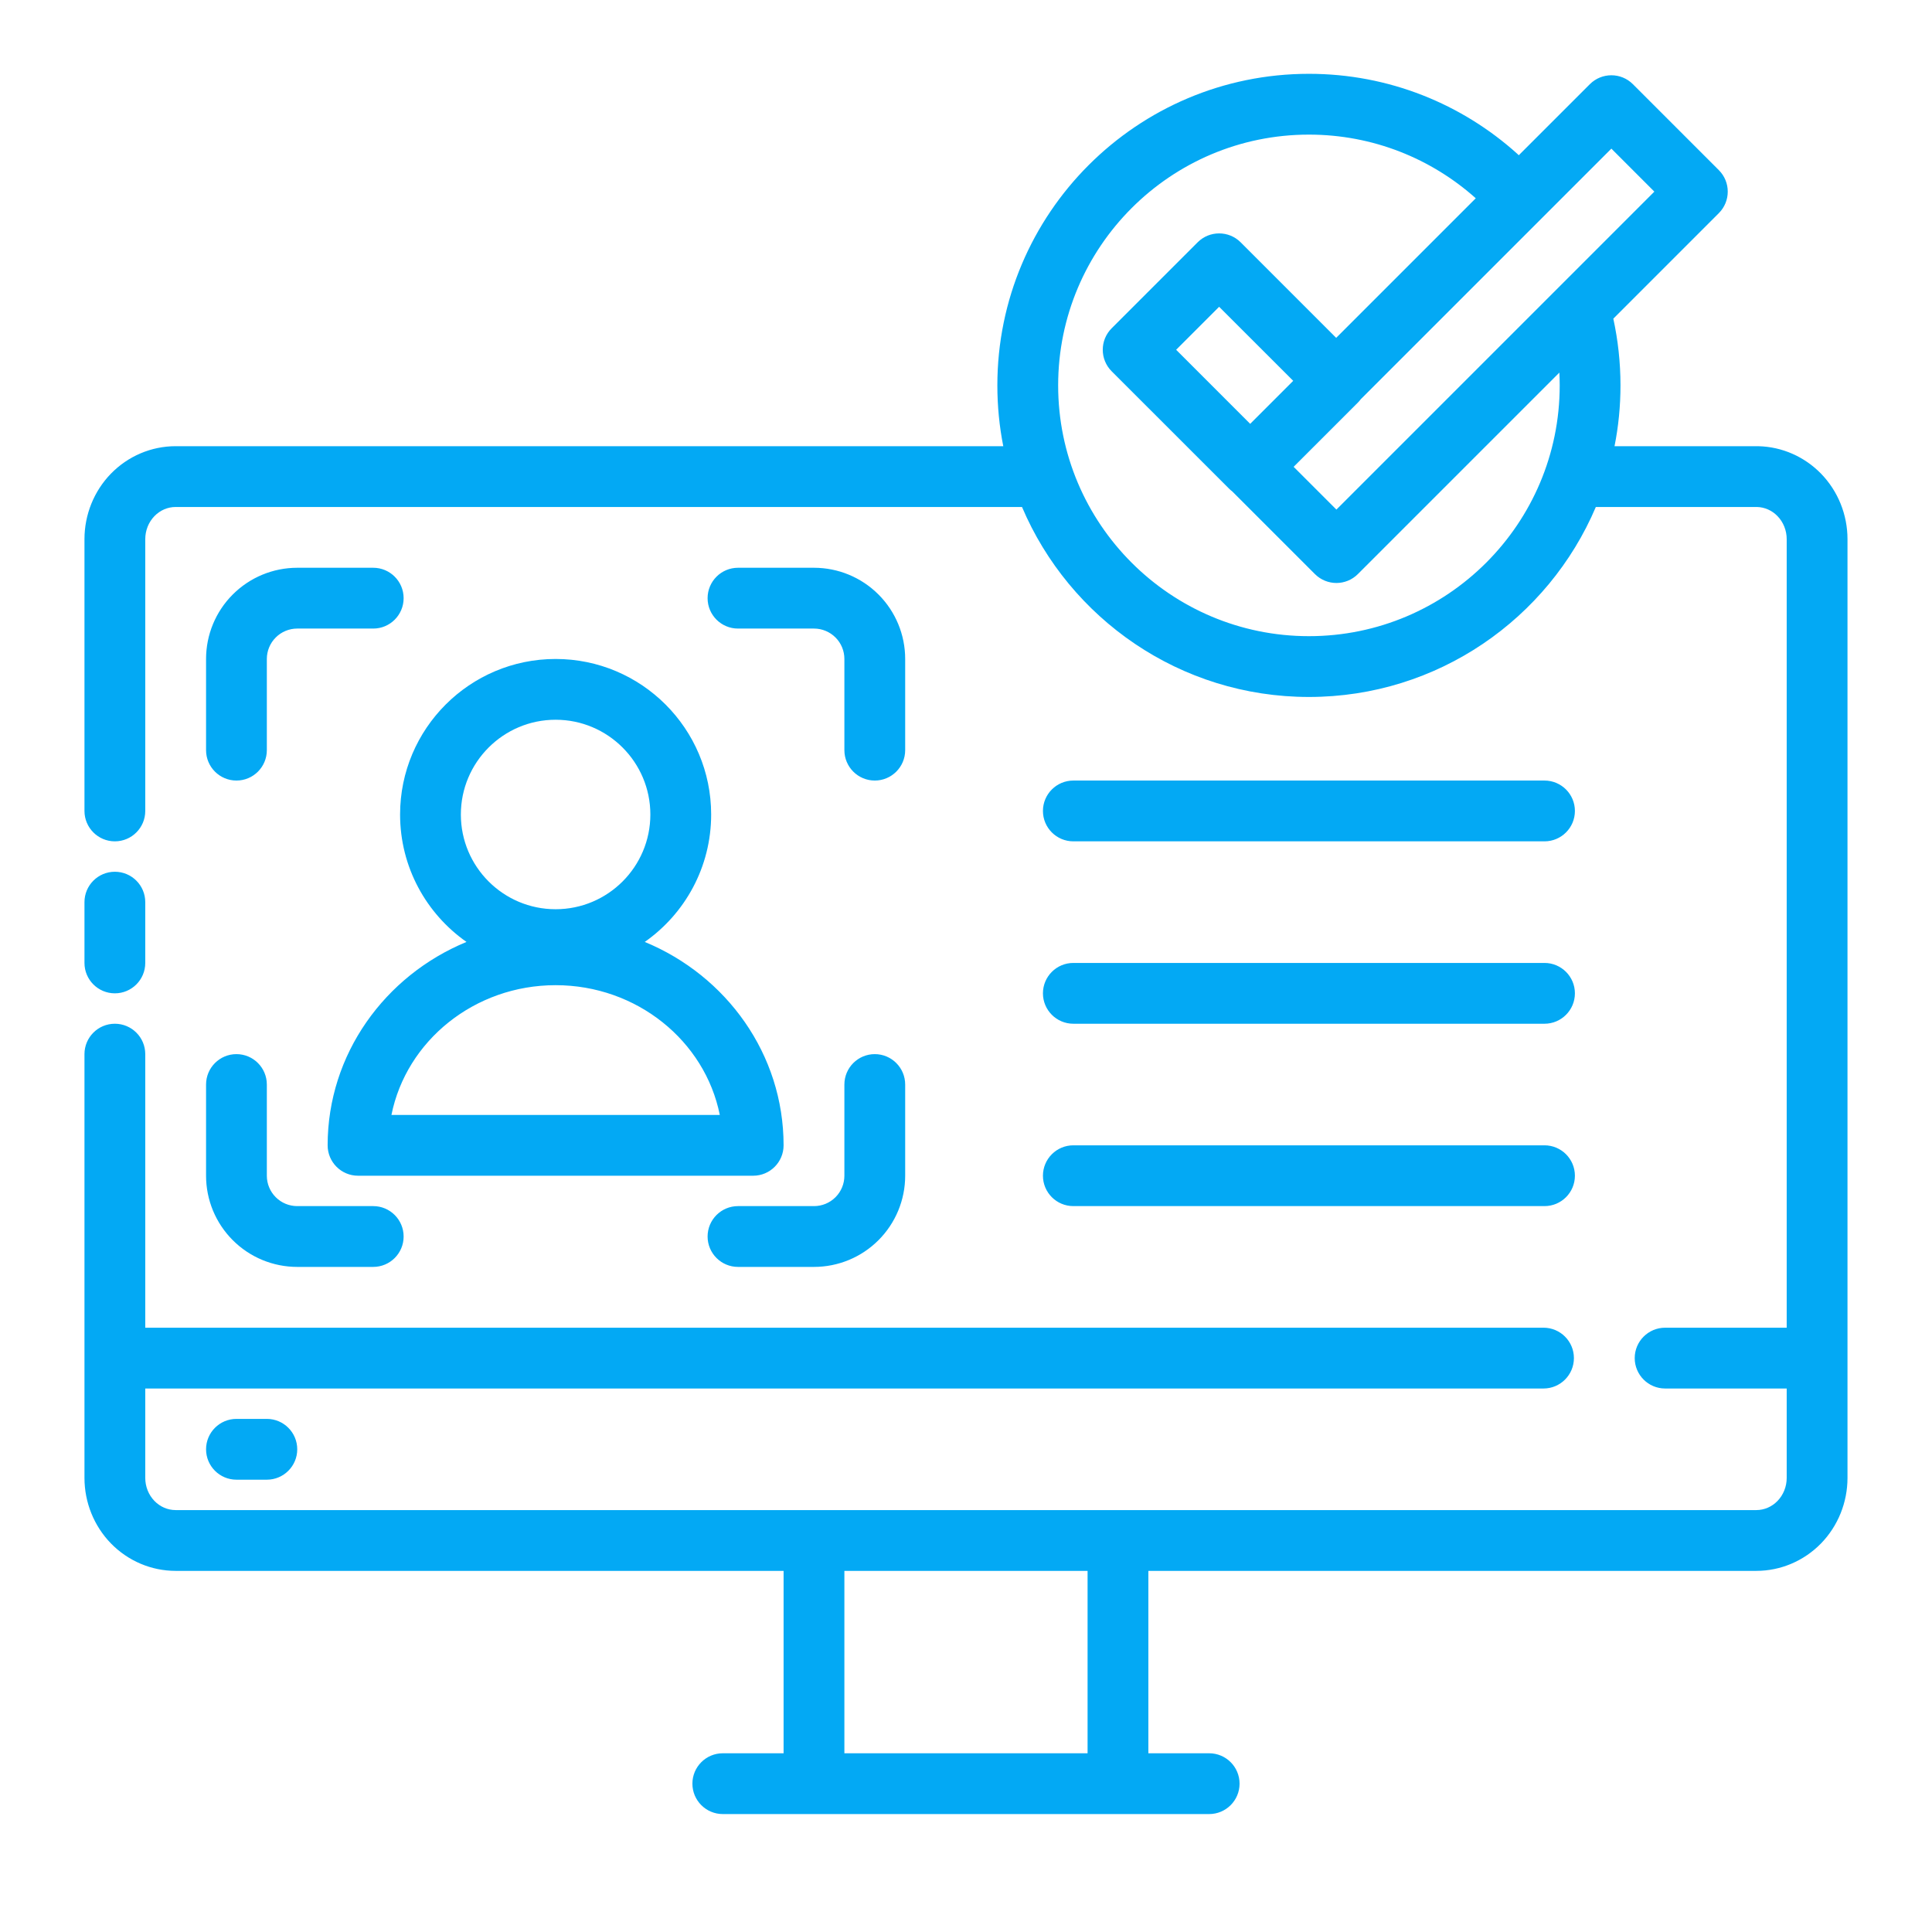 <svg xmlns="http://www.w3.org/2000/svg" xmlns:xlink="http://www.w3.org/1999/xlink" width="500" zoomAndPan="magnify" viewBox="0 0 375 375" height="500" preserveAspectRatio="xMidYMid meet" version="1.0"><defs><clipPath id="e4ab7aa48e"><path d="M 16 14.035 L 359 14.035 L 359 352.285 L 16 352.285 Z M 16 14.035 " clip-rule="nonzero"/></clipPath></defs><g clip-path="url(#e4ab7aa48e)"><path fill="#03a9f4" d="M 194.734 86.605 L 34.094 86.605 C 29.379 86.605 24.855 88.523 21.52 91.949 C 18.246 95.32 16.395 99.887 16.395 104.652 C 16.395 118.457 16.395 130.766 16.395 157.406 C 16.395 160.66 19.039 163.305 22.293 163.305 C 25.551 163.305 28.195 160.66 28.195 157.406 L 28.195 104.652 C 28.195 102.973 28.832 101.359 29.98 100.176 C 31.074 99.047 32.547 98.406 34.094 98.406 L 198.371 98.406 C 207.574 120.07 229.055 135.281 254.062 135.281 C 279.066 135.281 300.547 120.07 309.75 98.406 C 309.809 98.406 341.039 98.406 341.039 98.406 C 342.531 98.445 343.953 99.082 345.012 100.176 C 346.16 101.359 346.797 102.973 346.797 104.652 L 346.797 257.707 L 323.199 257.707 C 319.941 257.707 317.297 260.352 317.297 263.605 C 317.297 266.863 319.941 269.508 323.199 269.508 L 346.797 269.508 L 346.797 286.859 C 346.797 288.539 346.16 290.152 345.012 291.336 C 343.918 292.465 342.445 293.105 340.898 293.105 C 340.898 293.105 34.094 293.105 34.094 293.105 C 32.547 293.105 31.074 292.465 29.98 291.336 C 28.832 290.152 28.195 288.539 28.195 286.859 L 28.195 269.508 L 299.598 269.508 C 302.855 269.508 305.496 266.863 305.496 263.605 C 305.496 260.352 302.855 257.707 299.598 257.707 L 28.195 257.707 L 28.195 204.605 C 28.195 201.348 25.551 198.707 22.293 198.707 C 19.039 198.707 16.395 201.348 16.395 204.605 L 16.395 286.859 C 16.395 291.625 18.246 296.191 21.516 299.562 C 24.855 302.988 29.379 304.906 34.094 304.906 L 152.094 304.906 L 152.094 340.309 L 140.297 340.309 C 137.039 340.309 134.395 342.949 134.395 346.207 C 134.395 349.465 137.039 352.109 140.297 352.109 L 234.695 352.109 C 237.953 352.109 240.598 349.465 240.598 346.207 C 240.598 342.949 237.953 340.309 234.695 340.309 L 222.898 340.309 L 222.898 304.906 L 340.898 304.906 C 345.613 304.906 350.137 302.988 353.477 299.562 C 356.746 296.191 358.598 291.625 358.598 286.859 C 358.598 250.25 358.598 141.262 358.598 104.652 C 358.598 99.887 356.746 95.32 353.473 91.949 C 350.242 88.629 345.895 86.727 341.34 86.609 L 313.379 86.605 C 314.141 82.785 314.535 78.848 314.535 74.805 C 314.535 70.363 314.051 66.023 313.145 61.855 L 333.629 41.367 C 335.93 39.062 335.93 35.328 333.629 33.027 L 316.938 16.336 C 314.637 14.035 310.902 14.035 308.594 16.336 L 294.793 30.133 C 294.707 30.039 294.613 29.953 294.516 29.863 C 283.797 20.211 269.609 14.328 254.062 14.328 C 220.684 14.328 193.586 41.426 193.586 74.805 C 193.586 78.848 193.98 82.785 194.734 86.605 Z M 211.098 304.906 L 211.098 340.309 C 211.098 340.309 163.895 340.309 163.895 340.309 C 163.895 340.309 163.895 304.906 163.895 304.906 Z M 45.895 287.207 L 51.793 287.207 C 55.051 287.207 57.695 284.562 57.695 281.309 C 57.695 278.051 55.051 275.406 51.793 275.406 L 45.895 275.406 C 42.637 275.406 39.996 278.051 39.996 281.309 C 39.996 284.562 42.637 287.207 45.895 287.207 Z M 143.246 245.906 L 157.996 245.906 C 162.691 245.906 167.195 244.043 170.512 240.719 C 173.832 237.402 175.695 232.902 175.695 228.207 C 175.695 219.992 175.695 210.508 175.695 210.508 C 175.695 207.25 173.051 204.605 169.797 204.605 C 166.539 204.605 163.895 207.25 163.895 210.508 C 163.895 210.508 163.895 219.992 163.895 228.207 C 163.895 229.77 163.277 231.273 162.168 232.379 C 161.062 233.488 159.559 234.105 157.996 234.105 L 143.246 234.105 C 139.988 234.105 137.344 236.75 137.344 240.008 C 137.344 243.262 139.988 245.906 143.246 245.906 Z M 72.445 234.105 L 57.695 234.105 C 56.133 234.105 54.625 233.488 53.523 232.379 C 52.414 231.273 51.793 229.77 51.793 228.207 L 51.793 210.508 C 51.793 207.25 49.152 204.605 45.895 204.605 C 42.637 204.605 39.996 207.25 39.996 210.508 C 39.996 210.508 39.996 219.992 39.996 228.207 C 39.996 232.902 41.859 237.402 45.18 240.719 C 48.496 244.043 52.996 245.906 57.695 245.906 L 72.445 245.906 C 75.703 245.906 78.344 243.262 78.344 240.008 C 78.344 236.75 75.703 234.105 72.445 234.105 Z M 208.336 234.105 L 299.785 234.105 C 303.043 234.105 305.688 231.465 305.688 228.207 C 305.688 224.949 303.043 222.305 299.785 222.305 L 208.336 222.305 C 205.078 222.305 202.434 224.949 202.434 228.207 C 202.434 231.465 205.078 234.105 208.336 234.105 Z M 90.547 182.828 C 74.688 189.371 63.594 204.625 63.594 222.305 C 63.594 225.562 66.238 228.207 69.496 228.207 L 146.195 228.207 C 149.453 228.207 152.094 225.562 152.094 222.305 C 152.094 204.625 141.004 189.371 125.145 182.828 C 132.938 177.371 138.035 168.32 138.035 158.094 C 138.035 141.434 124.508 127.906 107.844 127.906 C 91.184 127.906 77.656 141.434 77.656 158.094 C 77.656 168.32 82.754 177.371 90.547 182.828 Z M 75.98 216.406 C 78.863 202.035 92.086 191.223 107.844 191.223 C 123.605 191.223 136.828 202.035 139.711 216.406 Z M 208.336 198.707 L 299.785 198.707 C 303.043 198.707 305.688 196.062 305.688 192.805 C 305.688 189.547 303.043 186.906 299.785 186.906 L 208.336 186.906 C 205.078 186.906 202.434 189.547 202.434 192.805 C 202.434 196.062 205.078 198.707 208.336 198.707 Z M 16.395 175.105 L 16.395 186.906 C 16.395 190.164 19.039 192.805 22.293 192.805 C 25.551 192.805 28.195 190.164 28.195 186.906 L 28.195 175.105 C 28.195 171.848 25.551 169.207 22.293 169.207 C 19.039 169.207 16.395 171.848 16.395 175.105 Z M 107.844 139.703 C 117.992 139.703 126.234 147.949 126.234 158.094 C 126.234 168.242 117.992 176.48 107.844 176.48 C 97.695 176.48 89.453 168.242 89.453 158.094 C 89.453 147.949 97.695 139.703 107.844 139.703 Z M 208.336 163.305 L 299.785 163.305 C 303.043 163.305 305.688 160.66 305.688 157.406 C 305.688 154.148 303.043 151.504 299.785 151.504 L 208.336 151.504 C 205.078 151.504 202.434 154.148 202.434 157.406 C 202.434 160.66 205.078 163.305 208.336 163.305 Z M 72.445 110.203 L 57.695 110.203 C 52.996 110.203 48.496 112.07 45.18 115.391 C 41.859 118.707 39.996 123.207 39.996 127.906 C 39.996 136.117 39.996 145.605 39.996 145.605 C 39.996 148.863 42.637 151.504 45.895 151.504 C 49.152 151.504 51.793 148.863 51.793 145.605 C 51.793 145.605 51.793 136.117 51.793 127.906 C 51.793 126.34 52.414 124.836 53.523 123.734 C 54.625 122.625 56.133 122.004 57.695 122.004 L 72.445 122.004 C 75.703 122.004 78.344 119.363 78.344 116.105 C 78.344 112.848 75.703 110.203 72.445 110.203 Z M 143.246 122.004 L 157.996 122.004 C 159.559 122.004 161.062 122.625 162.168 123.734 C 163.277 124.836 163.895 126.34 163.895 127.906 L 163.895 145.605 C 163.895 148.863 166.539 151.504 169.797 151.504 C 173.051 151.504 175.695 148.863 175.695 145.605 C 175.695 145.605 175.695 136.117 175.695 127.906 C 175.695 123.207 173.832 118.707 170.512 115.391 C 167.195 112.07 162.691 110.203 157.996 110.203 L 143.246 110.203 C 139.988 110.203 137.344 112.848 137.344 116.105 C 137.344 119.363 139.988 122.004 143.246 122.004 Z M 286.445 38.484 C 277.844 30.801 266.492 26.129 254.062 26.129 C 227.199 26.129 205.387 47.941 205.387 74.805 C 205.387 101.668 227.199 123.48 254.062 123.48 C 280.922 123.48 302.738 101.668 302.738 74.805 C 302.738 73.973 302.711 73.145 302.672 72.32 L 263.566 111.426 C 261.266 113.734 257.531 113.734 255.223 111.426 L 239.18 95.383 C 238.957 95.219 238.742 95.031 238.539 94.824 L 215.773 72.066 C 213.469 69.758 213.469 66.023 215.773 63.719 L 232.461 47.031 C 234.766 44.727 238.504 44.727 240.809 47.031 L 259.352 65.578 Z M 264.125 77.488 C 263.961 77.715 263.773 77.93 263.566 78.137 L 251.094 90.609 L 259.395 98.91 L 321.109 37.195 L 312.766 28.848 Z M 251.012 73.918 L 242.66 82.27 L 228.289 67.891 C 228.289 67.891 236.633 59.547 236.633 59.547 Z M 251.012 73.918 " fill-opacity="1" fill-rule="evenodd"/></g></svg>